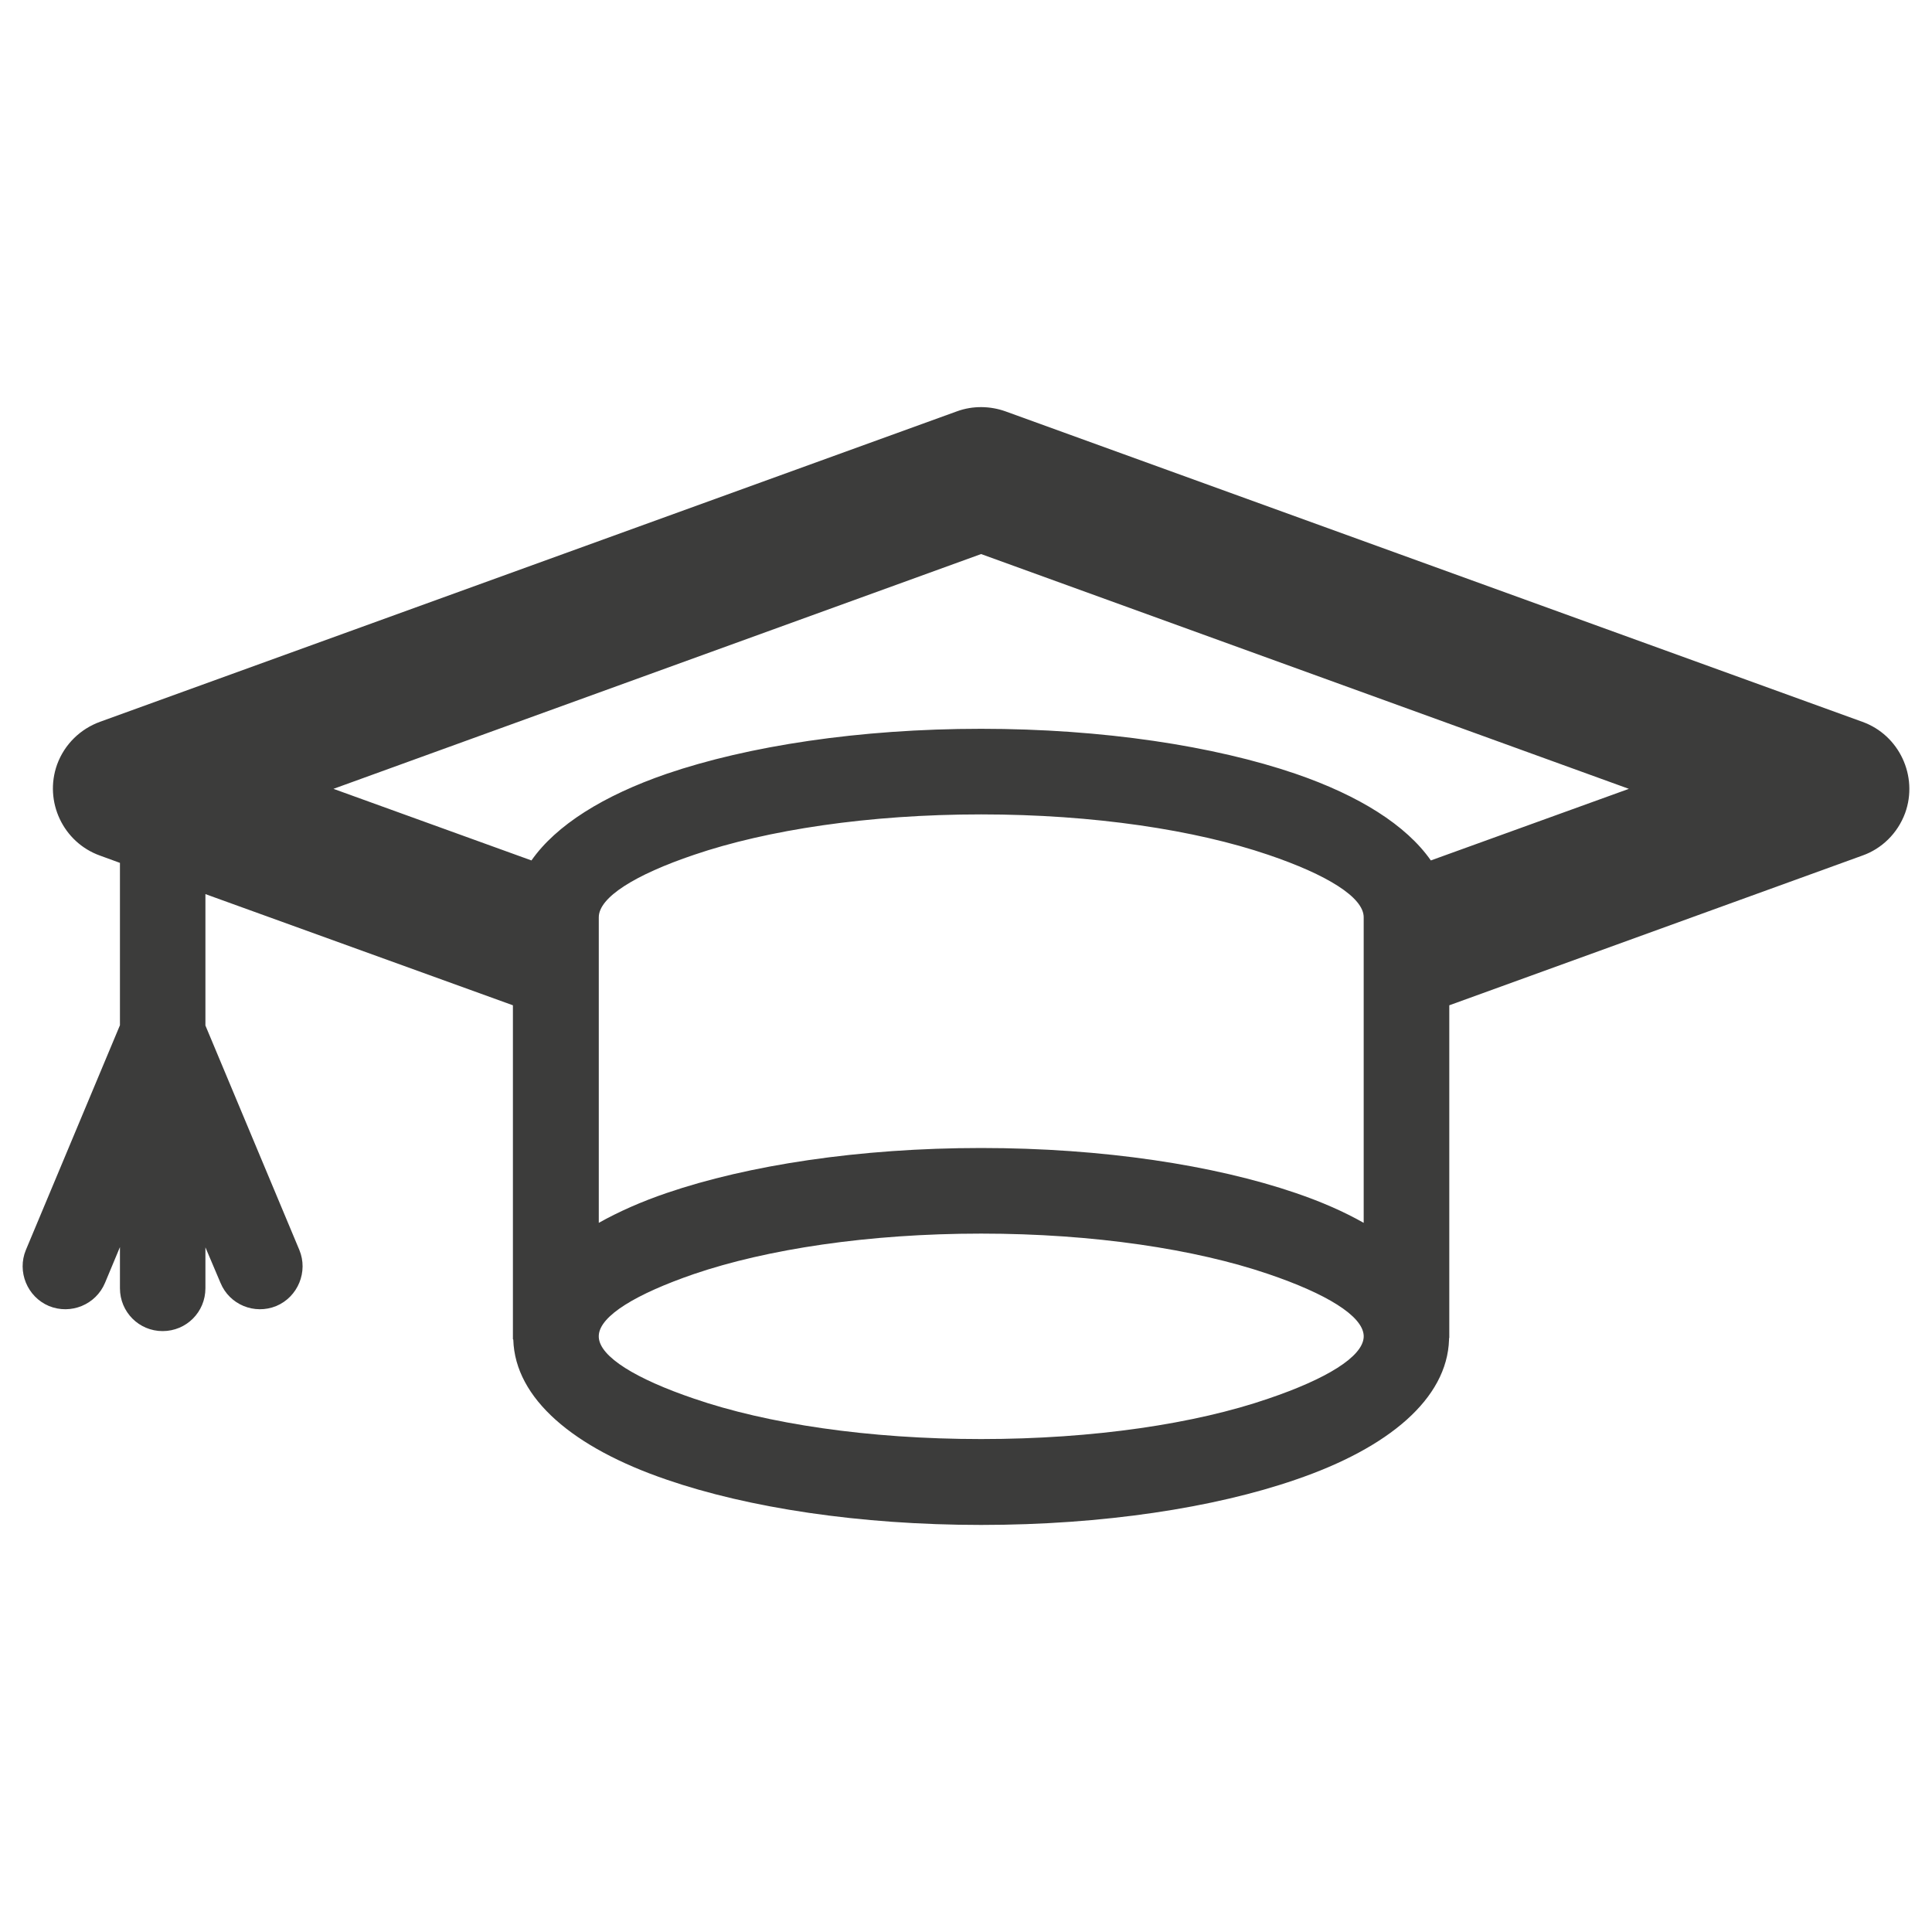 <?xml version="1.0" ?><!DOCTYPE svg  PUBLIC '-//W3C//DTD SVG 1.1//EN'  'http://www.w3.org/Graphics/SVG/1.1/DTD/svg11.dtd'><svg height="512px" id="Слой_1" style="enable-background:new 0 0 512 512;" version="1.1" viewBox="0 0 512 512" width="512px" xml:space="preserve" xmlns="http://www.w3.org/2000/svg" xmlns:xlink="http://www.w3.org/1999/xlink"><path d="M493.534,191.283l-227.074-82.269  c-3.997-1.425-8.6-1.571-12.882,0L26.505,191.283c-5.099,1.856-9.381,5.852-11.383,11.347c-3.493,9.776,1.607,20.619,11.383,24.111  l5.282,1.929v43.027L6.851,331.273c-2.36,5.706,0.351,12.413,6.13,14.839c5.779,2.36,12.421-0.351,14.846-6.137l3.96-9.484v10.916  c0,6.276,5.027,11.347,11.303,11.347c6.32,0,11.347-5.071,11.347-11.347v-10.85l3.997,9.418c2.389,5.787,8.994,8.497,14.774,6.137  c5.779-2.426,8.49-9.133,6.13-14.839l-24.9-59.503v-34.822l81.488,29.466v87.764v0.285v0.285v0.146l0.102,0.139  c0.468,15.628,15.986,28.685,40.674,37.102c21.51,7.423,51.013,11.99,83.3,11.99c32.324,0,61.826-4.566,83.336-11.99  c24.688-8.417,40.171-21.473,40.674-37.102v-0.139v-0.146l0.066-0.285v-0.285v-87.764l109.456-39.673  c5.1-1.784,9.345-5.845,11.347-11.274C508.41,205.698,503.31,194.776,493.534,191.283z M361.392,354.178v0.212  c-0.321,5.209-9.922,11.062-25.295,16.271c-19.267,6.633-46.198,10.704-76.096,10.704s-56.792-4.07-76.059-10.704  c-15.343-5.209-24.973-11.062-25.258-16.271v-0.212v-0.285c0.285-5.209,9.915-10.989,25.258-16.272  c19.267-6.56,46.162-10.703,76.059-10.703s56.829,4.143,76.096,10.703c15.373,5.21,24.973,11.063,25.295,16.272V354.178z   M361.392,324.069c-5.282-2.996-11.346-5.641-18.054-7.92c-21.51-7.35-51.012-11.917-83.336-11.917  c-32.287,0-61.79,4.567-83.3,11.917c-6.707,2.28-12.808,4.99-18.018,7.92v-80.984c0-5.282,9.63-11.274,25.258-16.556  c19.267-6.561,46.162-10.705,76.059-10.705s56.829,4.143,76.096,10.705c15.592,5.283,25.295,11.274,25.295,16.556V324.069z   M379.19,228.026c-6.525-9.344-19.011-17.191-35.852-22.97c-21.51-7.351-51.012-11.917-83.336-11.917  c-32.287,0-61.79,4.566-83.3,11.917c-16.805,5.779-29.328,13.626-35.86,22.97l-52.474-18.974l171.633-62.221l171.67,62.221  L379.19,228.026z" style="fill-rule:evenodd;clip-rule:evenodd;fill:#3C3C3B;"/></svg>